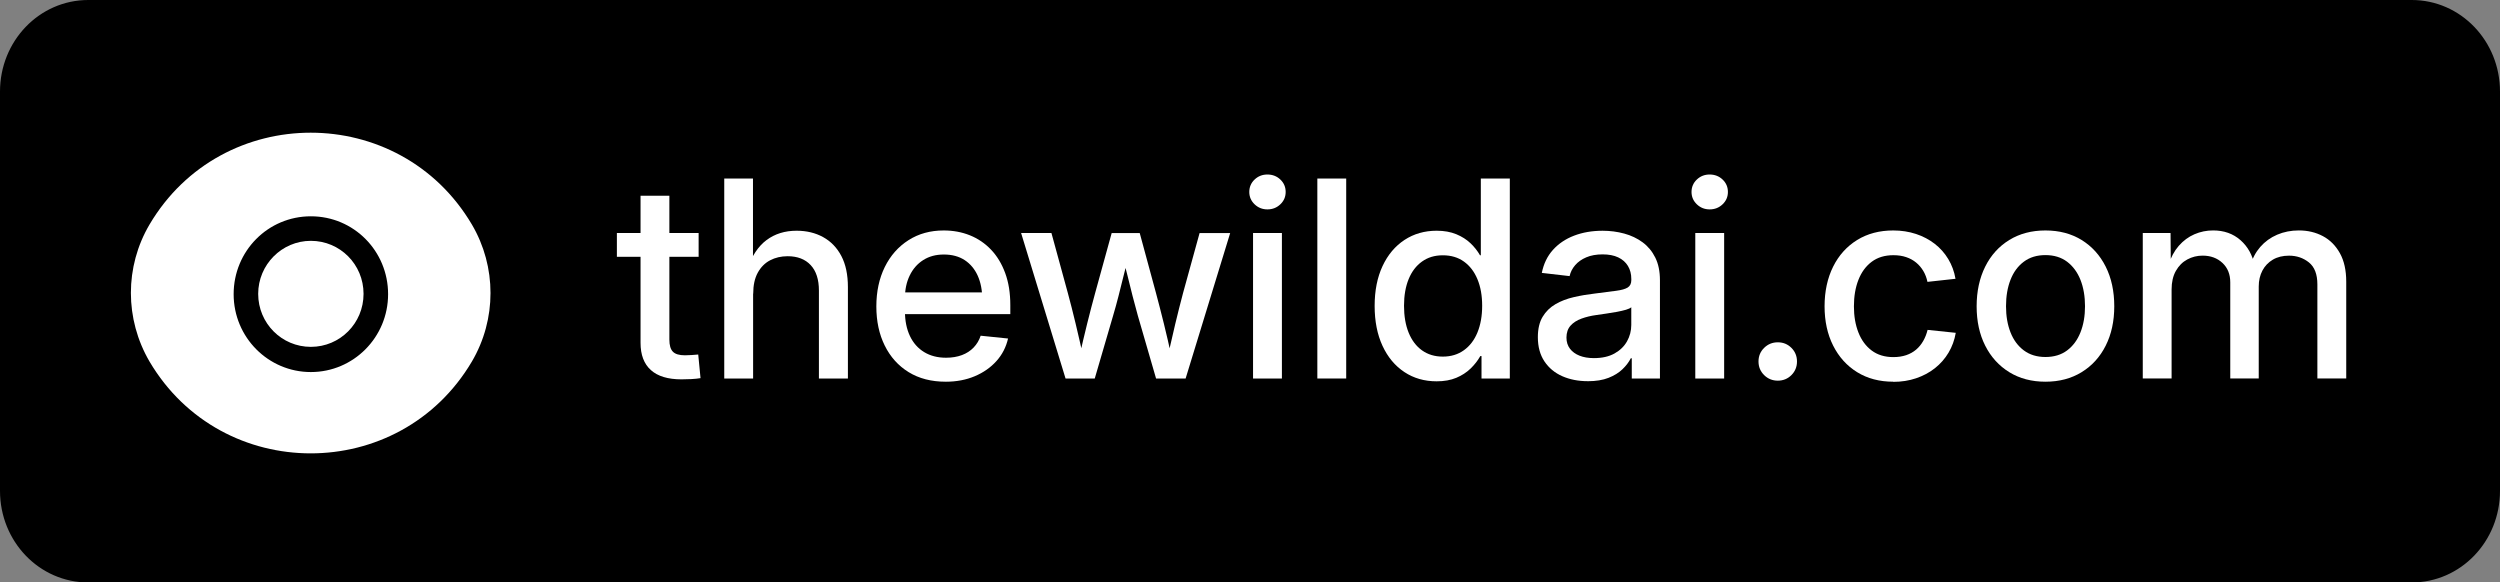 <?xml version="1.0" encoding="UTF-8"?><svg id="uuid-50b767a3-ac67-4887-9ea5-cea5d7caaf9f" xmlns="http://www.w3.org/2000/svg" viewBox="0 0 764 178"><rect x="0" y="0" width="764" height="178" fill="#808080" stroke="none"/><path d="m26.98,2h710.04c13.84,0,24.98,11.6,24.98,26v122c0,14.4-11.15,26-24.98,26H26.98c-13.84,0-24.98-11.6-24.98-26V28C2,13.6,13.15,2,26.98,2Z" stroke="#000" stroke-width="4"/><g isolation="isolate"><path d="m213.5,71.21v7.26h-24.98v-7.26h24.98Zm-17.76-11.4h8.82v43.97c0,1.72.35,2.95,1.07,3.69.71.74,1.94,1.11,3.69,1.11.57,0,1.25-.03,2.03-.08s1.46-.11,2.03-.16l.7,7.22c-.82.14-1.76.23-2.81.29-1.05.05-2.06.08-3.01.08-4.13,0-7.25-.94-9.35-2.83-2.11-1.89-3.16-4.66-3.16-8.33v-44.95Z" fill="#fff" stroke-width="0"/><path d="m230.15,89.75v25.92h-8.82v-61.11h8.78v27.64h-1.72c1.37-3.99,3.32-6.94,5.87-8.84s5.6-2.85,9.19-2.85c3.04,0,5.74.65,8.1,1.95,2.36,1.3,4.22,3.22,5.56,5.76,1.34,2.54,2.01,5.71,2.01,9.52v27.93h-8.86v-26.87c0-3.39-.84-5.99-2.52-7.79s-4.03-2.71-7.03-2.71c-2,0-3.79.42-5.37,1.25-1.59.83-2.84,2.1-3.77,3.79-.93,1.7-1.39,3.83-1.39,6.4Z" fill="#fff" stroke-width="0"/><path d="m289.01,116.65c-4.4,0-8.18-.98-11.34-2.93s-5.59-4.66-7.3-8.12c-1.71-3.46-2.56-7.44-2.56-11.96s.86-8.55,2.58-12.04,4.14-6.22,7.24-8.2c3.1-1.98,6.69-2.97,10.77-2.97,2.87,0,5.54.49,8,1.48s4.61,2.45,6.46,4.39,3.29,4.33,4.33,7.16c1.04,2.83,1.56,6.09,1.56,9.78v2.75h-36.54v-6.64h31.95l-3.98,2.09c0-2.73-.47-5.13-1.39-7.18-.93-2.05-2.26-3.64-4-4.78-1.74-1.13-3.85-1.7-6.34-1.7s-4.54.57-6.32,1.7c-1.78,1.13-3.15,2.7-4.12,4.7-.97,2-1.46,4.28-1.46,6.85v4.1c0,2.9.51,5.41,1.52,7.55,1.01,2.13,2.46,3.77,4.35,4.92s4.12,1.72,6.69,1.72c1.8,0,3.42-.27,4.84-.8,1.42-.53,2.62-1.31,3.59-2.32.97-1.01,1.69-2.21,2.15-3.61l8.37.86c-.6,2.62-1.78,4.92-3.55,6.89s-3.97,3.51-6.62,4.63c-2.65,1.12-5.61,1.68-8.86,1.68Z" fill="#fff" stroke-width="0"/><path d="m325.63,115.67l-13.58-44.46h9.27l5,18.29c.79,2.93,1.59,6.04,2.38,9.35.79,3.31,1.59,6.77,2.38,10.38h-1.27c.79-3.55,1.6-6.99,2.42-10.29s1.64-6.45,2.46-9.43l5.04-18.29h8.57l4.96,18.29c.79,2.95,1.6,6.08,2.42,9.39s1.61,6.75,2.38,10.34h-1.27c.79-3.55,1.59-6.99,2.38-10.29.79-3.31,1.59-6.45,2.38-9.43l5.04-18.29h9.35l-13.62,44.46h-9.02l-5.58-19.24c-.55-1.94-1.08-3.93-1.6-5.97-.52-2.04-1.03-4.1-1.54-6.19-.51-2.09-1.03-4.16-1.58-6.21h1.93c-.52,2.02-1.04,4.09-1.56,6.19-.52,2.11-1.04,4.18-1.56,6.23-.52,2.05-1.07,4.03-1.64,5.95l-5.62,19.24h-8.94Z" fill="#fff" stroke-width="0"/><path d="m387.32,63.99c-1.53,0-2.84-.52-3.92-1.56-1.08-1.04-1.62-2.3-1.62-3.77s.54-2.77,1.62-3.79c1.08-1.03,2.39-1.54,3.92-1.54s2.88.51,3.96,1.54c1.08,1.03,1.62,2.29,1.62,3.79s-.54,2.73-1.62,3.77c-1.08,1.04-2.4,1.56-3.96,1.56Zm-4.39,51.68v-44.46h8.82v44.46h-8.82Z" fill="#fff" stroke-width="0"/><path d="m411.4,54.56v61.11h-8.82v-61.11h8.82Z" fill="#fff" stroke-width="0"/><path d="m439.04,116.53c-3.72,0-7.01-.94-9.86-2.83-2.86-1.89-5.09-4.56-6.69-8.02s-2.4-7.53-2.4-12.2.81-8.74,2.42-12.18,3.85-6.1,6.71-7.98c2.86-1.87,6.13-2.81,9.82-2.81,2.3,0,4.3.36,6.01,1.07,1.71.71,3.16,1.63,4.35,2.77s2.15,2.36,2.89,3.67h.25v-23.46h8.86v61.11h-8.65v-6.85h-.37c-.77,1.37-1.76,2.64-2.97,3.81-1.22,1.18-2.67,2.12-4.37,2.83s-3.69,1.07-5.99,1.07Zm1.89-7.55c2.49,0,4.63-.65,6.44-1.95s3.19-3.11,4.14-5.43,1.44-5.04,1.44-8.16-.48-5.79-1.44-8.1-2.33-4.11-4.12-5.39c-1.79-1.29-3.94-1.93-6.46-1.93s-4.58.64-6.36,1.91-3.14,3.06-4.08,5.35-1.42,5.02-1.42,8.16.47,5.92,1.42,8.24,2.3,4.12,4.08,5.39,3.9,1.91,6.36,1.91Z" fill="#fff" stroke-width="0"/><path d="m485.23,116.49c-2.9,0-5.5-.51-7.79-1.52s-4.12-2.52-5.46-4.53-2.01-4.48-2.01-7.4c0-2.54.49-4.62,1.46-6.23.97-1.61,2.28-2.9,3.94-3.86,1.65-.96,3.52-1.67,5.6-2.15s4.21-.84,6.4-1.09c2.71-.36,4.87-.64,6.5-.84,1.63-.21,2.81-.54,3.55-1s1.11-1.22,1.11-2.26v-.33c0-1.53-.34-2.86-1.03-4s-1.68-2.01-2.97-2.62c-1.3-.62-2.89-.92-4.78-.92s-3.58.3-4.98.9c-1.41.6-2.54,1.4-3.4,2.4s-1.43,2.11-1.7,3.34l-8.49-.98c.55-2.76,1.67-5.1,3.38-7.01,1.71-1.91,3.87-3.37,6.48-4.37,2.61-1,5.52-1.5,8.72-1.5,2.3,0,4.5.29,6.6.86s3.98,1.46,5.62,2.67,2.93,2.76,3.88,4.68,1.42,4.22,1.42,6.93v30.02h-8.61v-6.19h-.29c-.6,1.18-1.46,2.3-2.56,3.36s-2.52,1.94-4.25,2.62-3.83,1.03-6.32,1.03Zm1.85-7.05c2.52,0,4.62-.47,6.32-1.42s2.97-2.19,3.83-3.73,1.29-3.21,1.29-4.98v-5.41c-.3.27-.84.53-1.62.76s-1.7.44-2.75.64c-1.05.19-2.13.37-3.24.53s-2.14.31-3.1.45c-1.61.22-3.12.58-4.51,1.09s-2.51,1.22-3.34,2.15c-.83.93-1.25,2.15-1.25,3.65,0,1.34.36,2.47,1.07,3.4s1.69,1.64,2.93,2.13c1.24.49,2.7.74,4.37.74Z" fill="#fff" stroke-width="0"/><path d="m522.47,63.99c-1.53,0-2.84-.52-3.92-1.56-1.08-1.04-1.62-2.3-1.62-3.77s.54-2.77,1.62-3.79c1.08-1.03,2.39-1.54,3.92-1.54s2.88.51,3.96,1.54c1.08,1.03,1.62,2.29,1.62,3.79s-.54,2.73-1.62,3.77c-1.08,1.04-2.4,1.56-3.96,1.56Zm-4.39,51.68v-44.46h8.82v44.46h-8.82Z" fill="#fff" stroke-width="0"/><path d="m543.3,116.33c-1.64,0-3.04-.57-4.18-1.7s-1.72-2.52-1.72-4.16.57-3.03,1.72-4.16,2.54-1.7,4.18-1.7,3.03.57,4.16,1.7c1.13,1.13,1.7,2.52,1.7,4.16s-.57,3.03-1.7,4.16c-1.13,1.13-2.52,1.7-4.16,1.7Z" fill="#fff" stroke-width="0"/><path d="m578.58,116.65c-4.21,0-7.89-.97-11.03-2.91s-5.59-4.65-7.34-8.12-2.62-7.48-2.62-12.02.88-8.63,2.62-12.12,4.2-6.2,7.34-8.14,6.82-2.91,11.03-2.91c2.49,0,4.8.36,6.95,1.07,2.15.71,4.05,1.72,5.72,3.01s3.05,2.85,4.14,4.66,1.83,3.81,2.21,6.03l-8.57.94c-.25-1.2-.66-2.3-1.25-3.3-.59-1-1.32-1.86-2.19-2.58s-1.89-1.29-3.06-1.68c-1.16-.4-2.47-.59-3.92-.59-2.62,0-4.83.67-6.62,2.01-1.79,1.34-3.14,3.19-4.06,5.54-.92,2.35-1.37,5.04-1.37,8.08s.46,5.64,1.37,7.98c.92,2.34,2.27,4.18,4.06,5.52,1.79,1.34,4,2.01,6.62,2.01,1.45,0,2.75-.2,3.92-.59,1.16-.4,2.17-.96,3.04-1.7s1.58-1.62,2.17-2.65c.59-1.03,1.03-2.15,1.33-3.38l8.61.9c-.38,2.21-1.12,4.24-2.21,6.07s-2.48,3.41-4.16,4.74-3.6,2.35-5.76,3.08-4.48,1.09-6.97,1.09Z" fill="#fff" stroke-width="0"/><path d="m625.09,116.65c-4.21,0-7.9-.97-11.05-2.91s-5.61-4.64-7.36-8.1-2.62-7.47-2.62-12.04.88-8.63,2.62-12.12,4.2-6.2,7.36-8.14,6.84-2.91,11.05-2.91,7.9.97,11.05,2.91,5.61,4.66,7.36,8.14,2.62,7.53,2.62,12.12-.88,8.58-2.62,12.04-4.2,6.16-7.36,8.1-6.84,2.91-11.05,2.91Zm0-7.55c2.62,0,4.83-.67,6.62-2.01,1.79-1.34,3.15-3.18,4.08-5.52s1.39-5,1.39-7.98-.46-5.72-1.39-8.06-2.29-4.18-4.08-5.54c-1.79-1.35-4-2.03-6.62-2.03s-4.8.67-6.6,2.01-3.17,3.19-4.08,5.54c-.92,2.35-1.37,5.04-1.37,8.08s.46,5.64,1.37,7.98c.92,2.34,2.28,4.18,4.08,5.52s4.01,2.01,6.6,2.01Z" fill="#fff" stroke-width="0"/><path d="m654.83,115.67v-44.46h8.49l.08,9.84h-.74c.74-2.38,1.8-4.35,3.18-5.93,1.38-1.57,2.97-2.75,4.78-3.53s3.71-1.17,5.7-1.17c3.34,0,6.12.99,8.37,2.97s3.68,4.57,4.31,7.77h-1.27c.6-2.19,1.61-4.09,3.01-5.7,1.41-1.61,3.12-2.86,5.15-3.73s4.24-1.31,6.64-1.31c2.71,0,5.15.58,7.34,1.74s3.92,2.91,5.21,5.23,1.93,5.22,1.93,8.7v29.57h-8.82v-28.75c0-3.09-.86-5.33-2.58-6.71s-3.75-2.07-6.07-2.07c-1.91,0-3.56.4-4.94,1.21-1.38.81-2.45,1.92-3.2,3.34-.75,1.42-1.13,3.05-1.13,4.88v28.1h-8.7v-29.37c0-2.46-.79-4.44-2.38-5.93s-3.61-2.24-6.07-2.24c-1.67,0-3.23.39-4.68,1.17s-2.61,1.94-3.49,3.49-1.31,3.44-1.31,5.68v27.19h-8.82Z" fill="#fff" stroke-width="0"/></g><path d="m45.7,68.6c22.1-37.4,76.4-37.4,98.5,0,7.6,12.9,7.6,29,0,41.9-22.1,37.4-76.4,37.4-98.5,0-7.6-13-7.6-29,0-41.9Zm33.2,21.2c0-8.9,7.2-16.2,16.1-16.2s16.1,7.2,16.1,16.2-7.2,16.2-16.1,16.2-16.1-7.2-16.1-16.2Zm16.1-23.7c-13.1,0-23.6,10.6-23.6,23.8s10.6,23.8,23.6,23.8,23.6-10.6,23.6-23.8-10.5-23.8-23.6-23.8Z" fill="#fff" fill-rule="evenodd" stroke-width="0"/></svg>